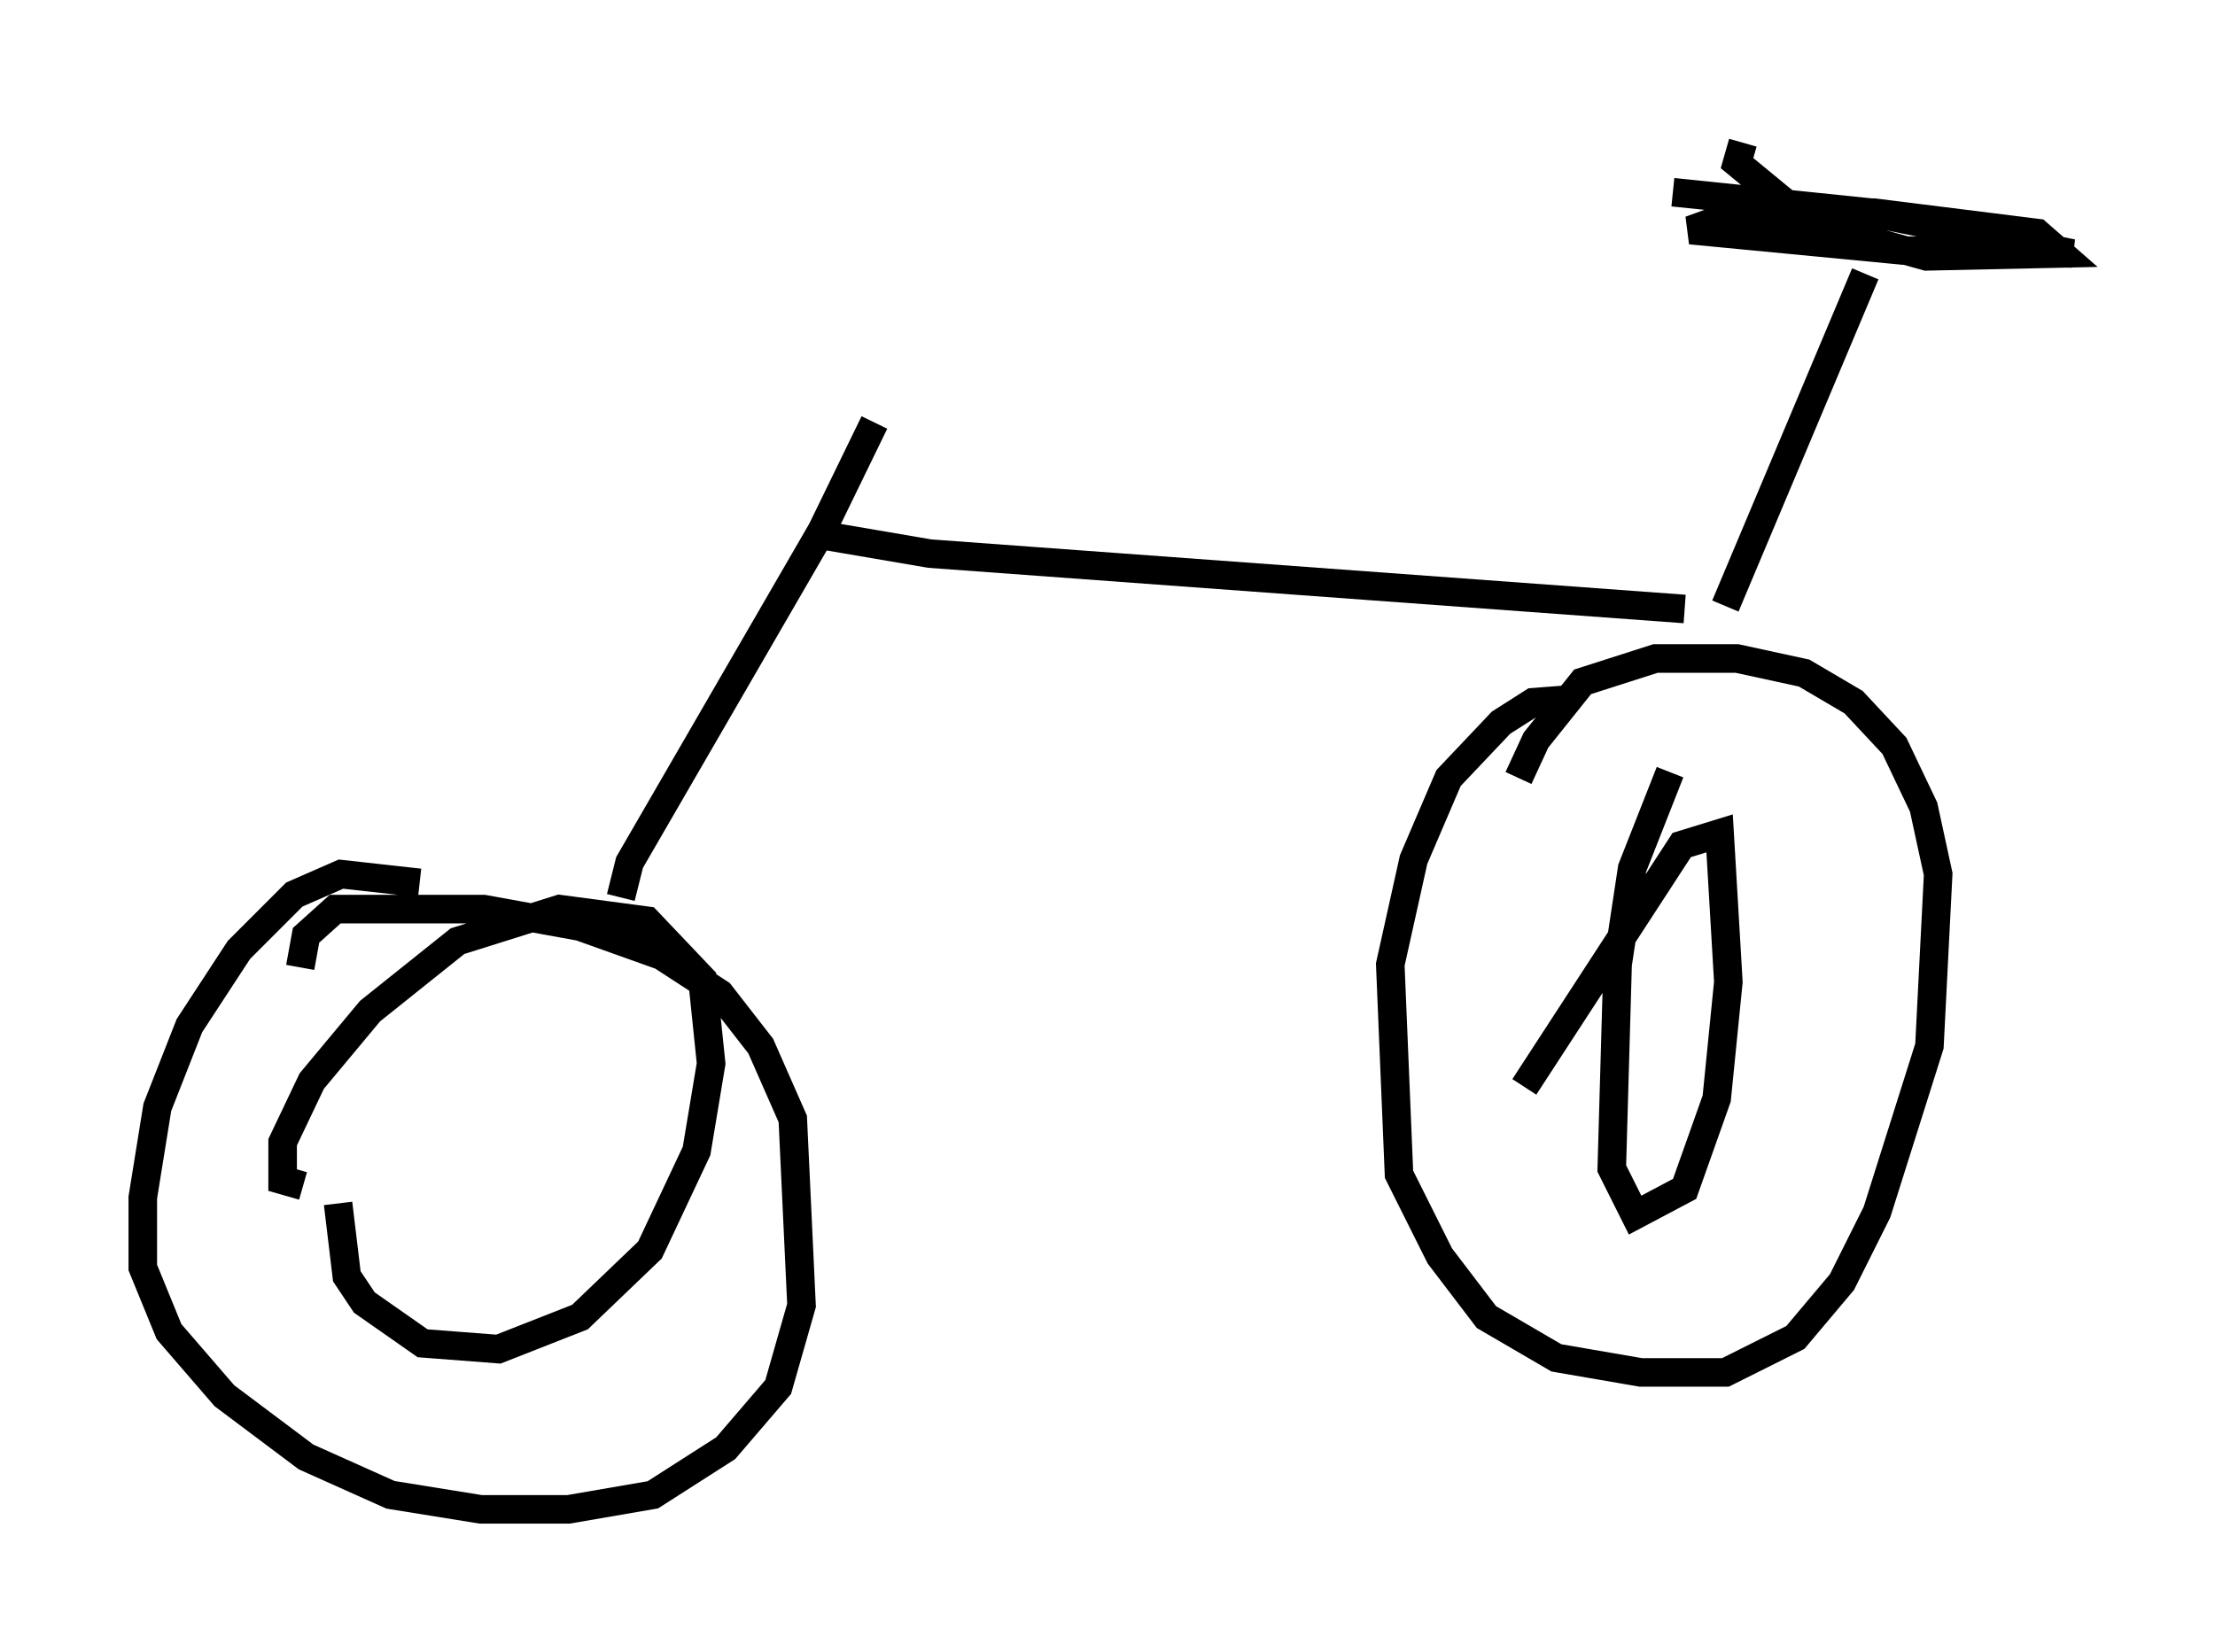 <?xml version="1.0" encoding="utf-8" ?>
<svg baseProfile="full" height="57.878" version="1.1" width="77.58" xmlns="http://www.w3.org/2000/svg" xmlns:ev="http://www.w3.org/2001/xml-events" xmlns:xlink="http://www.w3.org/1999/xlink"><defs /><rect fill="white" height="57.878" width="77.58" x="0" y="0" /><path d="M16.944, 31.848 m-2.246, -0.919 l-2.756, -0.306 -1.633, 0.715 l-1.94, 1.94 -1.735, 2.654 l-1.123, 2.858 -0.51, 3.165 l0.0, 2.45 0.919, 2.246 l1.94, 2.246 2.858, 2.144 l2.96, 1.327 3.165, 0.51 l3.063, 0.0 2.96, -0.51 l2.552, -1.633 1.838, -2.144 l0.817, -2.858 -0.306, -6.533 l-1.123, -2.552 -1.429, -1.838 l-2.042, -1.327 -2.858, -1.021 l-3.369, -0.613 -5.206, 0.0 l-1.021, 0.919 -0.204, 1.123 m11.229, -2.45 l0.306, -1.225 6.738, -11.638 l1.838, -3.777 m-2.246, 3.879 l4.185, 0.715 26.44, 1.94 m-3.981, 3.165 l-1.327, 0.102 -1.123, 0.715 l-1.838, 1.94 -1.225, 2.858 l-0.817, 3.675 0.306, 7.35 l1.429, 2.858 1.633, 2.144 l2.45, 1.429 2.96, 0.51 l2.96, 0.0 2.45, -1.225 l1.633, -1.94 1.225, -2.45 l1.838, -5.819 0.306, -6.023 l-0.51, -2.348 -1.021, -2.144 l-1.429, -1.531 -1.735, -1.021 l-2.348, -0.51 -2.858, 0.0 l-2.552, 0.817 -1.633, 2.042 l-0.613, 1.327 m5.308, -0.204 l-1.327, 3.369 -0.51, 3.369 l-0.204, 7.146 0.817, 1.633 l1.735, -0.919 1.123, -3.165 l0.408, -4.083 -0.306, -5.206 l-1.327, 0.408 -5.513, 8.473 m-41.548, 4.083 l0.306, 2.552 0.613, 0.919 l2.042, 1.429 2.654, 0.204 l2.858, -1.123 2.45, -2.348 l1.633, -3.471 0.51, -3.063 l-0.306, -2.96 -1.94, -2.042 l-3.063, -0.408 -3.573, 1.123 l-3.063, 2.45 -2.042, 2.45 l-1.021, 2.144 0.0, 1.327 l0.715, 0.204 m49.817, -20.315 l4.9, -11.638 m-4.288, -4.594 l-0.204, 0.715 1.735, 1.429 l2.348, 1.123 2.552, 0.715 l4.696, -0.102 -0.817, -0.715 l-5.717, -0.715 -5.308, 0.204 l-1.123, 0.408 7.452, 0.715 l5.921, 0.102 -7.044, -1.429 l-6.942, -0.715 " fill="none" stroke="black" stroke-width="1" /></svg>